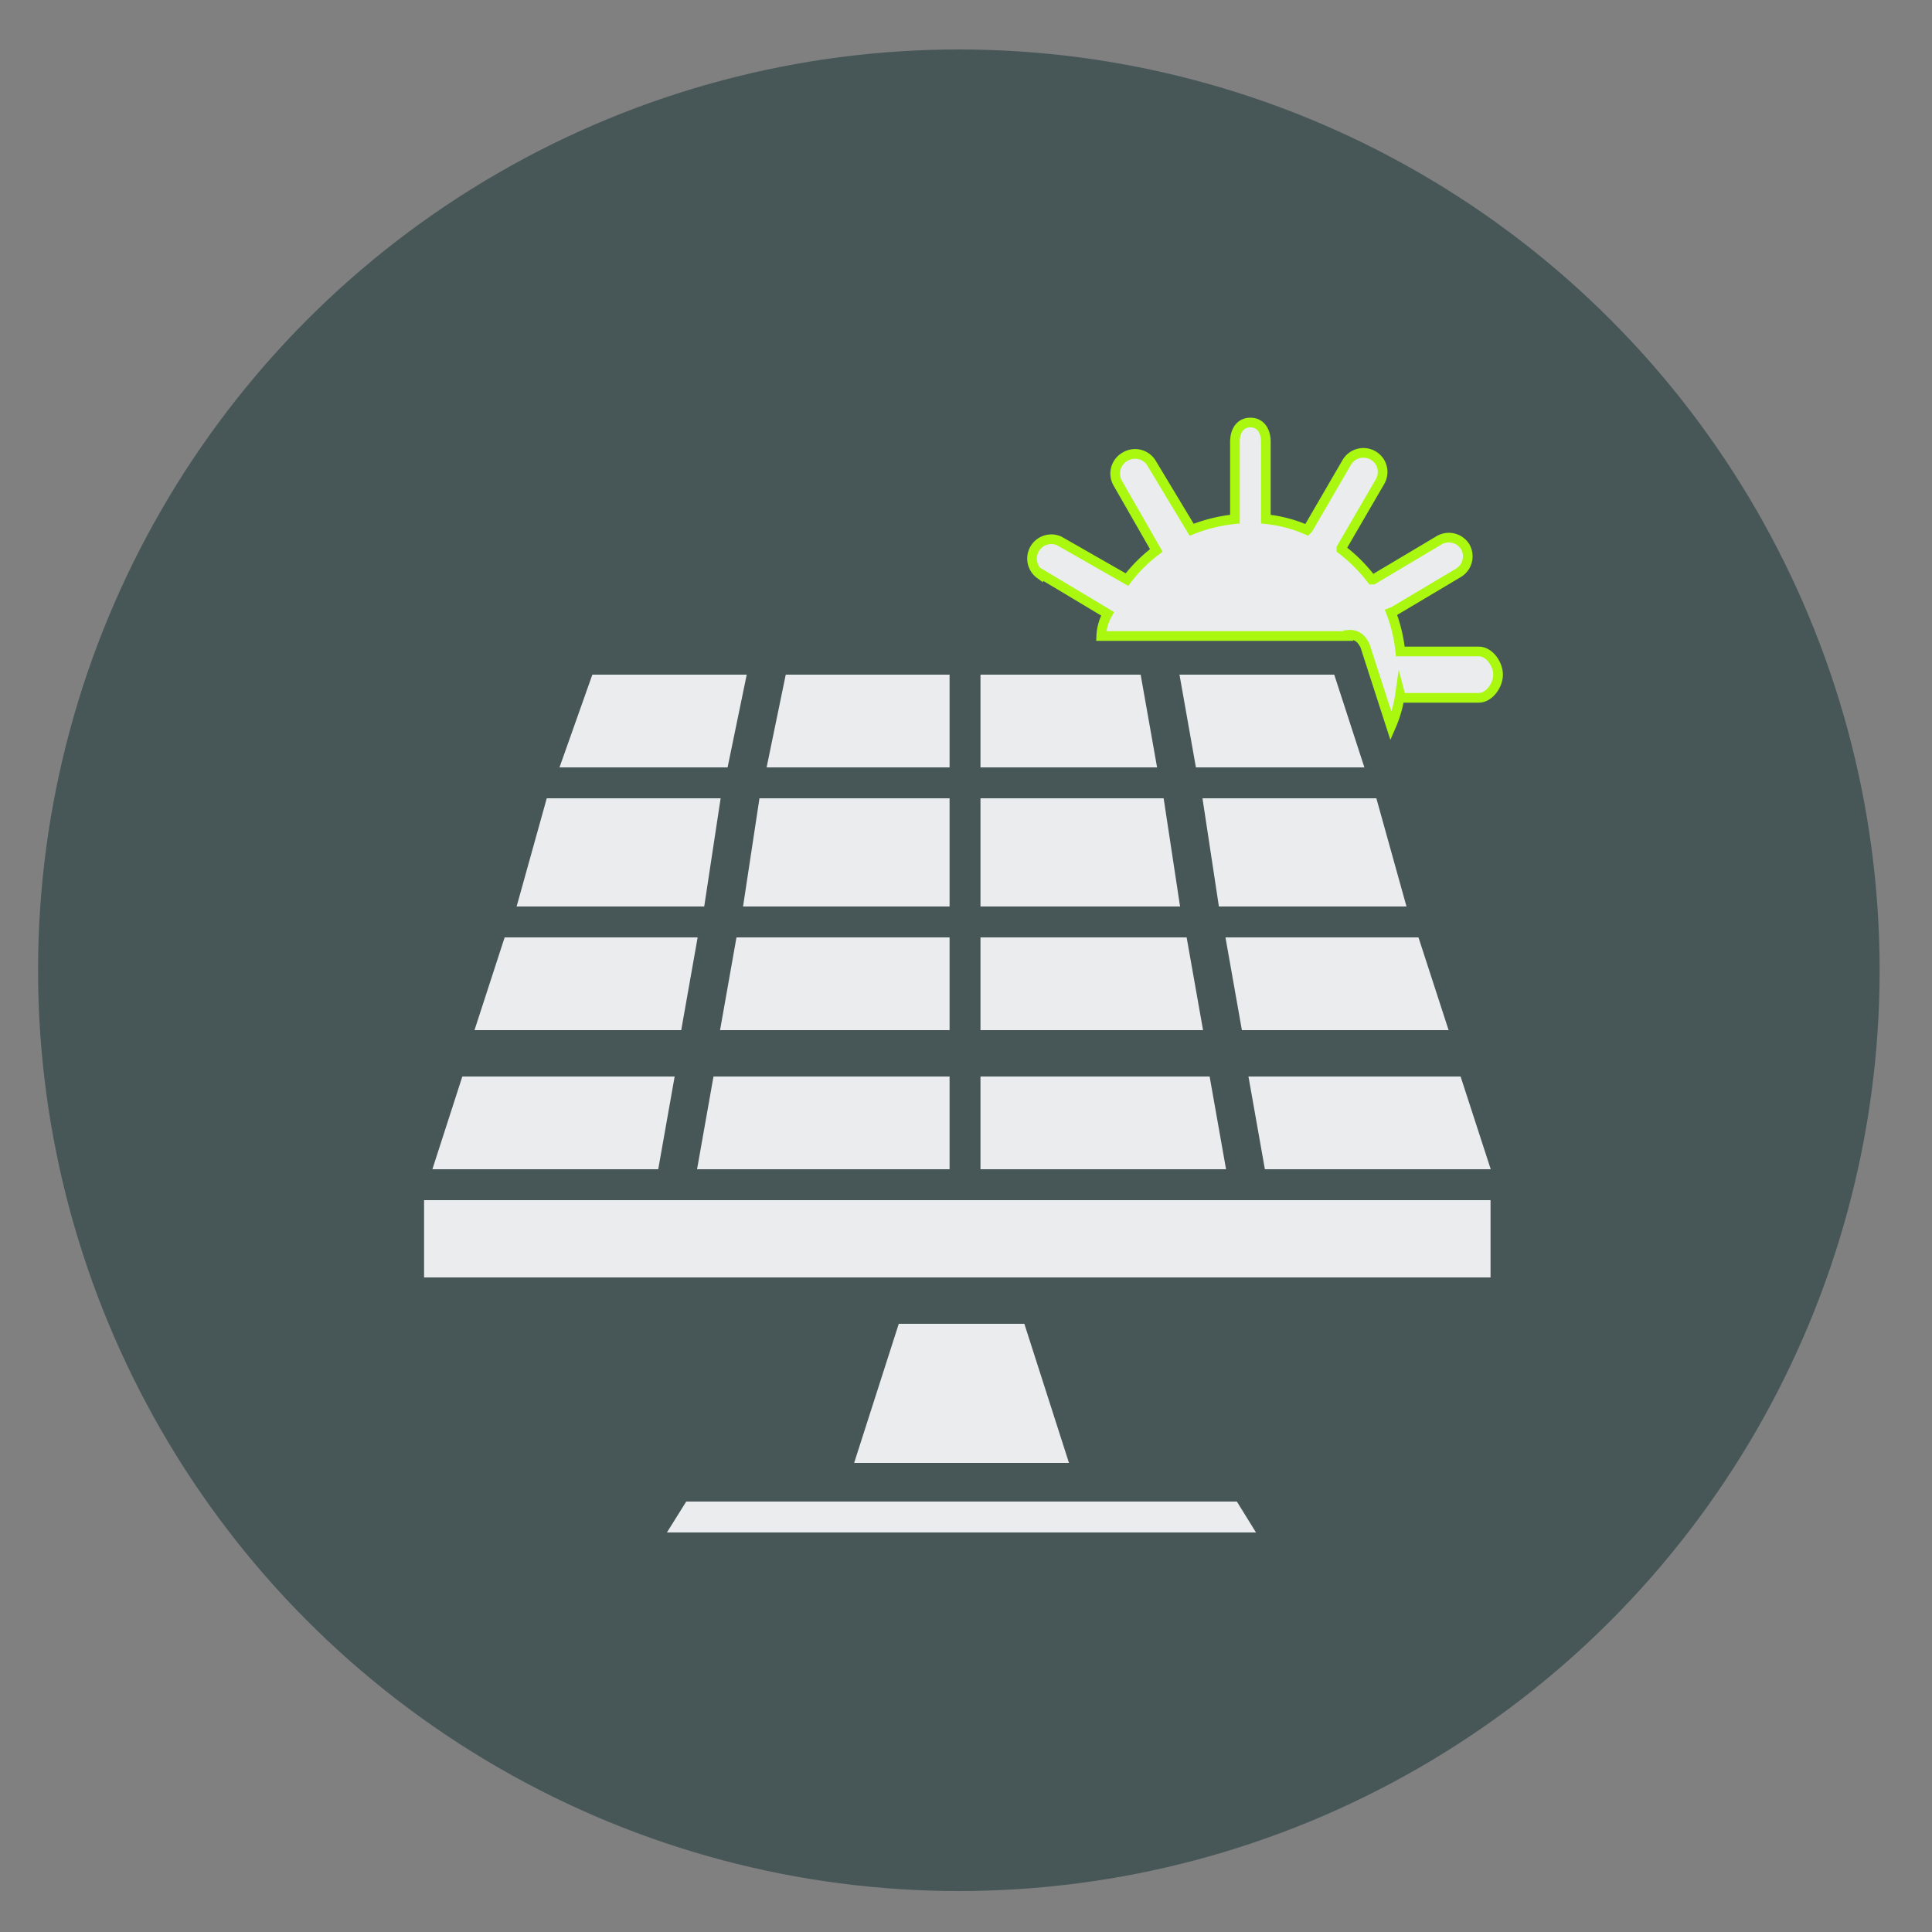 <svg id="Capa_1" data-name="Capa 1" xmlns="http://www.w3.org/2000/svg" viewBox="0 0 100 100"><rect x="0" y="0" width="100" height="100" fill="#808080" stroke="none"/><defs><style>.cls-1{fill:#475758;}.cls-2,.cls-3{fill:#ebecee;}.cls-3{stroke:#aaf70f;stroke-miterlimit:10;stroke-width:0.5px;}</style></defs><title>Generacion 2</title><circle class="cls-1" cx="49.63" cy="50.22" r="47.66"/><polygon class="cls-2" points="59.04 34.92 50.75 34.92 50.75 39.72 59.89 39.72 59.04 34.92"/><polygon class="cls-2" points="62.61 55.72 50.75 55.72 50.75 60.52 63.46 60.52 62.61 55.72"/><polygon class="cls-2" points="60.23 41.32 50.75 41.32 50.75 46.92 61.08 46.92 60.23 41.32"/><polygon class="cls-2" points="49.15 34.92 40.67 34.92 39.68 39.72 49.15 39.72 49.15 34.92"/><polygon class="cls-2" points="61.42 48.52 50.75 48.52 50.75 53.32 62.27 53.32 61.42 48.52"/><polygon class="cls-2" points="77.16 60.52 75.6 55.72 64.62 55.72 65.47 60.52 77.16 60.52"/><polygon class="cls-2" points="72.8 46.92 71.24 41.32 62.24 41.32 63.09 46.92 72.8 46.92"/><polygon class="cls-2" points="61.05 34.92 61.9 39.72 70.62 39.72 69.06 34.92 61.05 34.92"/><polygon class="cls-2" points="74.98 53.32 73.42 48.52 63.43 48.52 64.28 53.32 74.98 53.32"/><polygon class="cls-2" points="38.65 34.92 30.66 34.92 28.96 39.72 37.66 39.72 38.65 34.92"/><polygon class="cls-2" points="56.71 77.72 42.83 77.72 35.52 77.72 34.52 79.32 65.01 79.32 64.02 77.72 56.71 77.72"/><polygon class="cls-2" points="49.15 46.92 49.15 41.32 39.31 41.32 38.46 46.92 49.15 46.92"/><polygon class="cls-2" points="21.95 66.12 45.8 66.12 53.73 66.12 77.15 66.12 77.15 62.12 21.95 62.12 21.95 66.12"/><polygon class="cls-2" points="34.92 55.72 23.93 55.72 22.38 60.52 34.07 60.52 34.92 55.72"/><polygon class="cls-2" points="46.52 68.52 44.21 75.72 55.33 75.72 53.02 68.52 46.52 68.52"/><polygon class="cls-2" points="36.08 60.52 49.15 60.52 49.15 55.72 36.93 55.72 36.08 60.52"/><polygon class="cls-2" points="49.15 48.52 38.12 48.52 37.27 53.32 49.15 53.32 49.15 48.52"/><polygon class="cls-2" points="36.11 48.52 26.12 48.52 24.56 53.32 35.26 53.32 36.11 48.52"/><polygon class="cls-2" points="37.3 41.32 28.3 41.32 26.74 46.92 36.45 46.92 37.3 41.32"/><path class="cls-3" d="M53.84,29.68l3.49,2.09A2.52,2.52,0,0,0,57,32.92H69.79s0-.06,0-.06a1.28,1.28,0,0,1,.19,0,.79.79,0,0,1,.58.4,1,1,0,0,1,.1.18l0,0L72,37.59a6.42,6.42,0,0,0,.47-1.66s.05.19.07.19h4c.54,0,1-.65,1-1.2s-.45-1.2-1-1.2h-4s0,0-.06,0A7.75,7.75,0,0,0,72,31.7l.13-.05,3.36-2a1,1,0,0,0,.35-1.35A1,1,0,0,0,74.43,28l-3.36,2L71,30a8.34,8.34,0,0,0-1.57-1.57l0-.06,2-3.44a1,1,0,0,0,0-1,1,1,0,0,0-.86-.49,1,1,0,0,0-.86.49l-2,3.44s0,0-.06.06a7.18,7.18,0,0,0-2.13-.56v-4c0-.55-.26-1-.8-1s-.8.45-.8,1v4a8.26,8.26,0,0,0-2.24.55L59.62,24a1,1,0,0,0-1.39-.36A1,1,0,0,0,57.85,25l2,3.49A7.87,7.87,0,0,0,58.33,30l-3.5-2a1,1,0,0,0-1,1.72Z"/></svg>